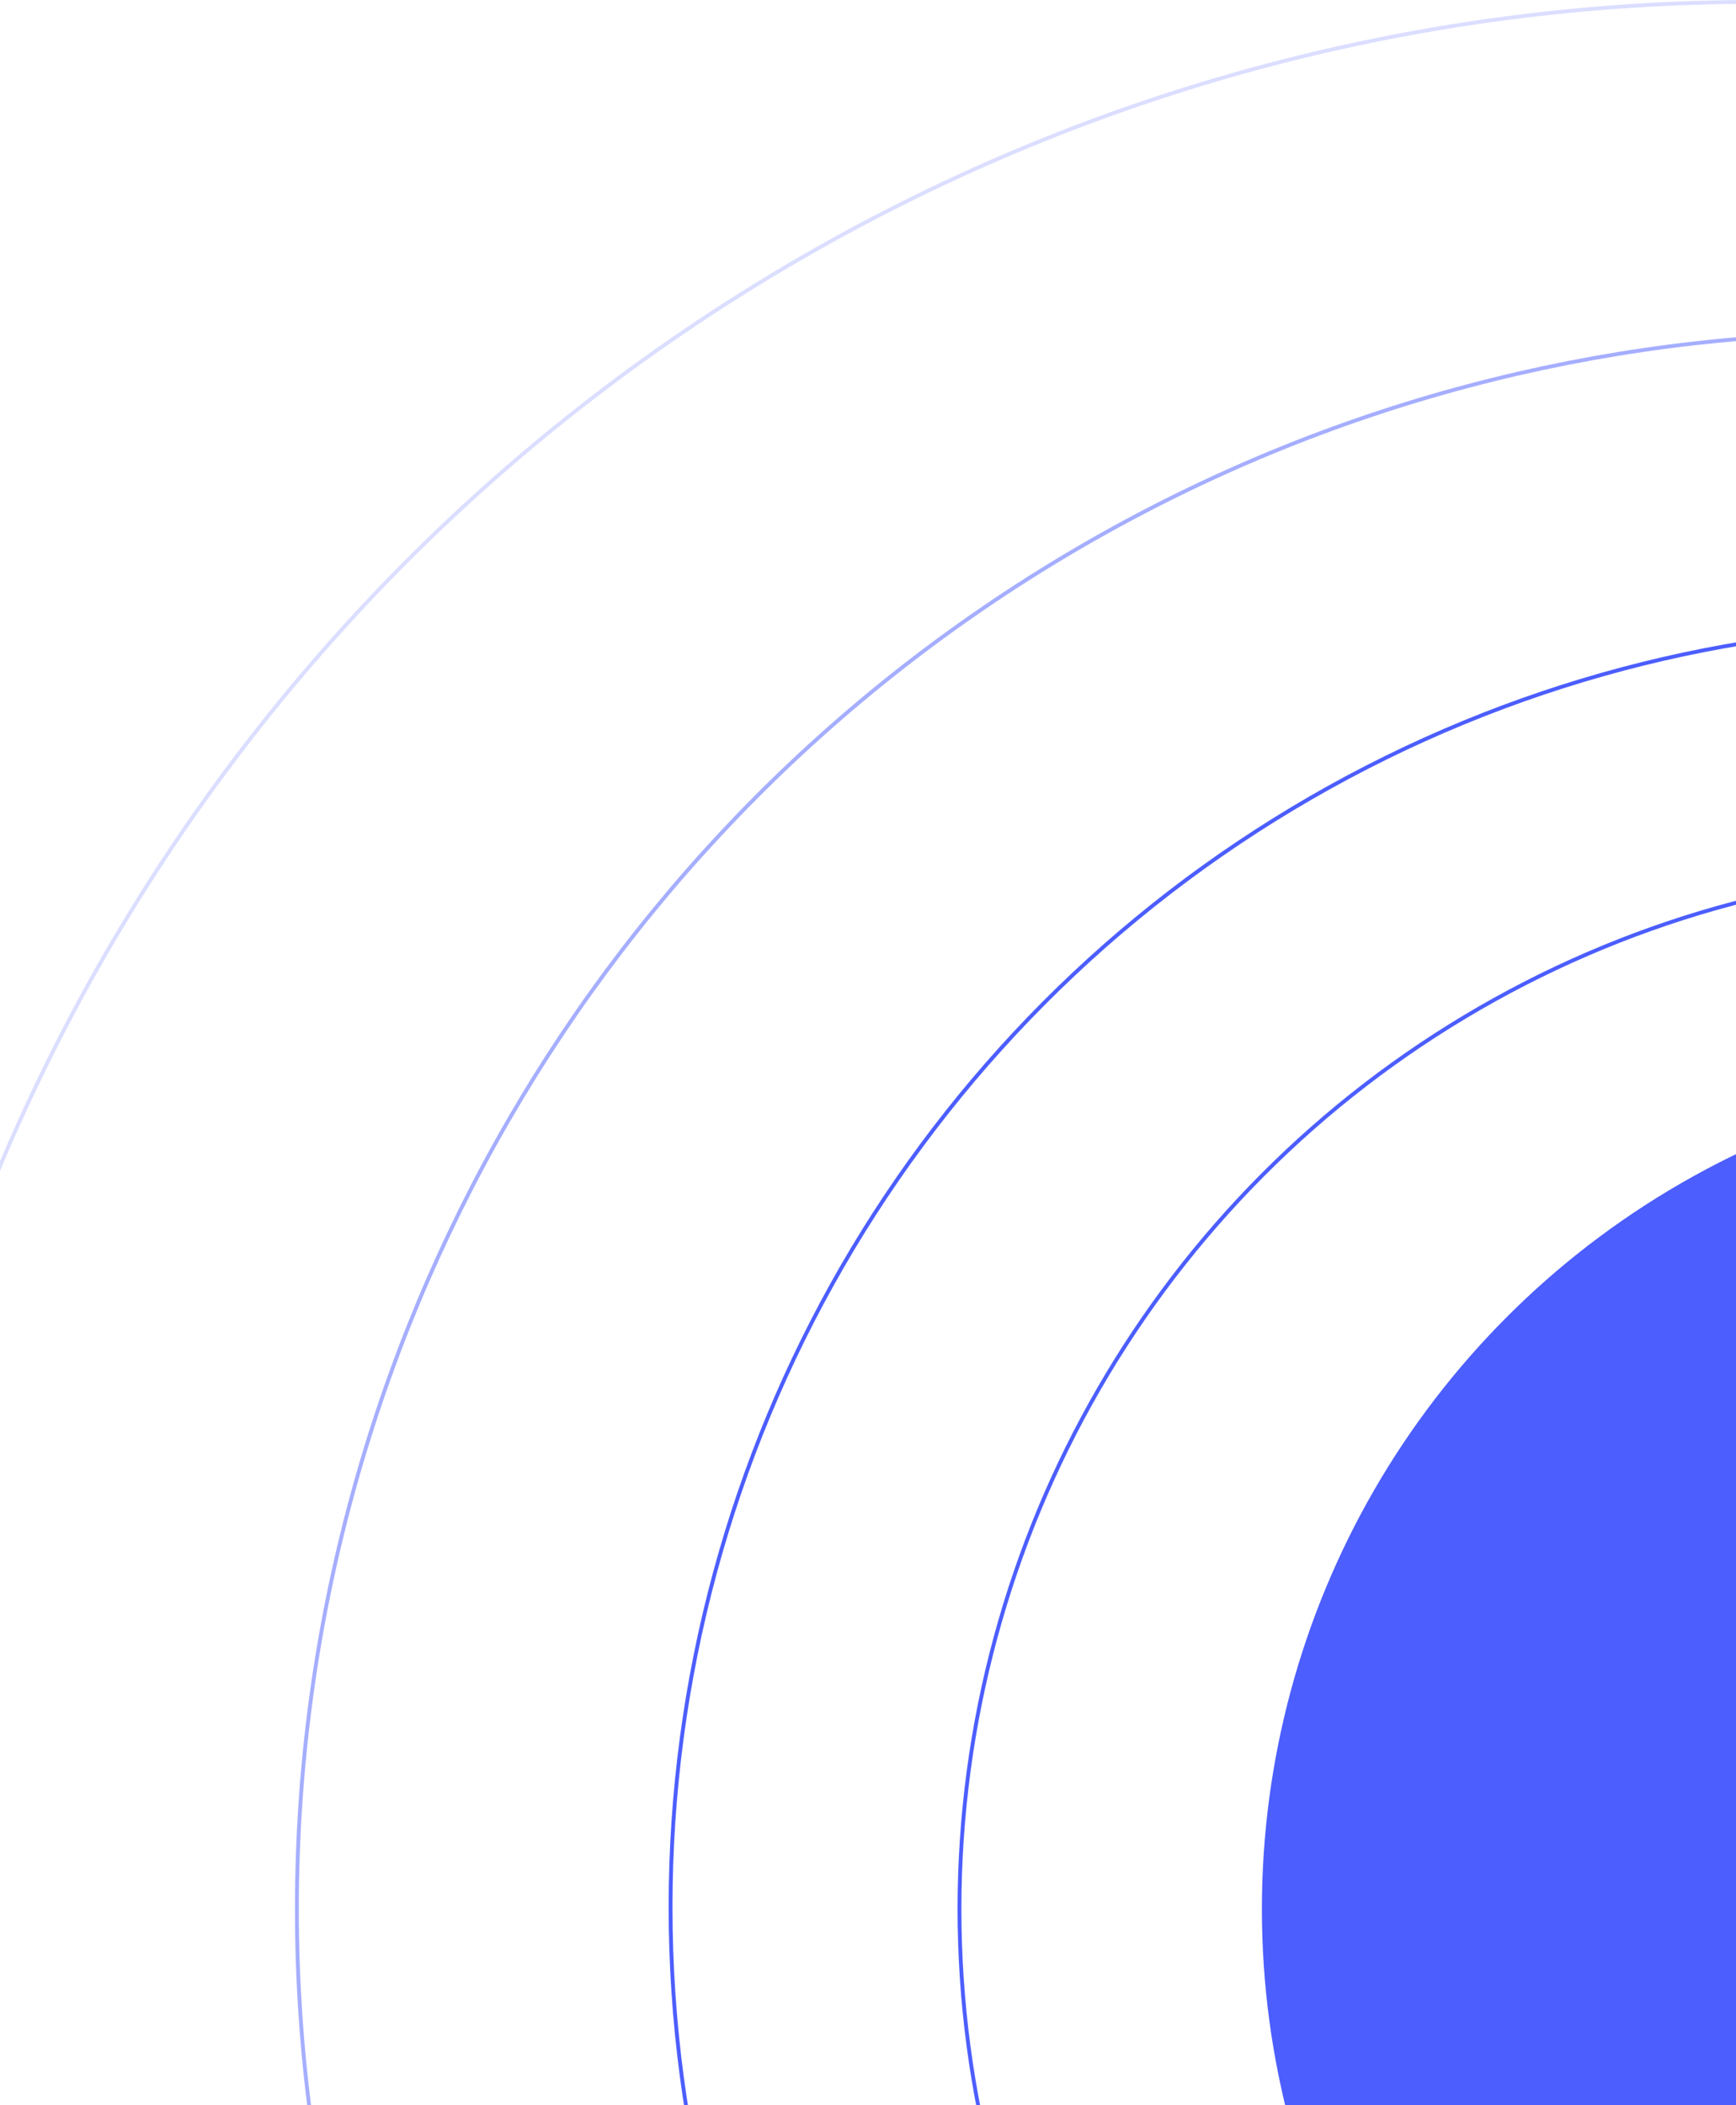 <svg width="320" height="388" viewBox="0 0 320 388" fill="none" xmlns="http://www.w3.org/2000/svg">
<circle cx="387.054" cy="351.855" r="154.447" fill="#4C5EFE"/>
<circle cx="368.591" cy="351.856" r="191.727" stroke="#4C5EFE" stroke-width="0.71"/>
<circle cx="359.715" cy="351.501" r="236.109" stroke="#4C5EFE" stroke-width="0.71"/>
<circle opacity="0.5" cx="345.158" cy="351.855" r="290.431" stroke="#4C5EFE" stroke-width="0.71"/>
<circle opacity="0.2" cx="323.5" cy="351.5" r="351.145" stroke="#4C5EFE" stroke-width="0.71"/>
</svg>
